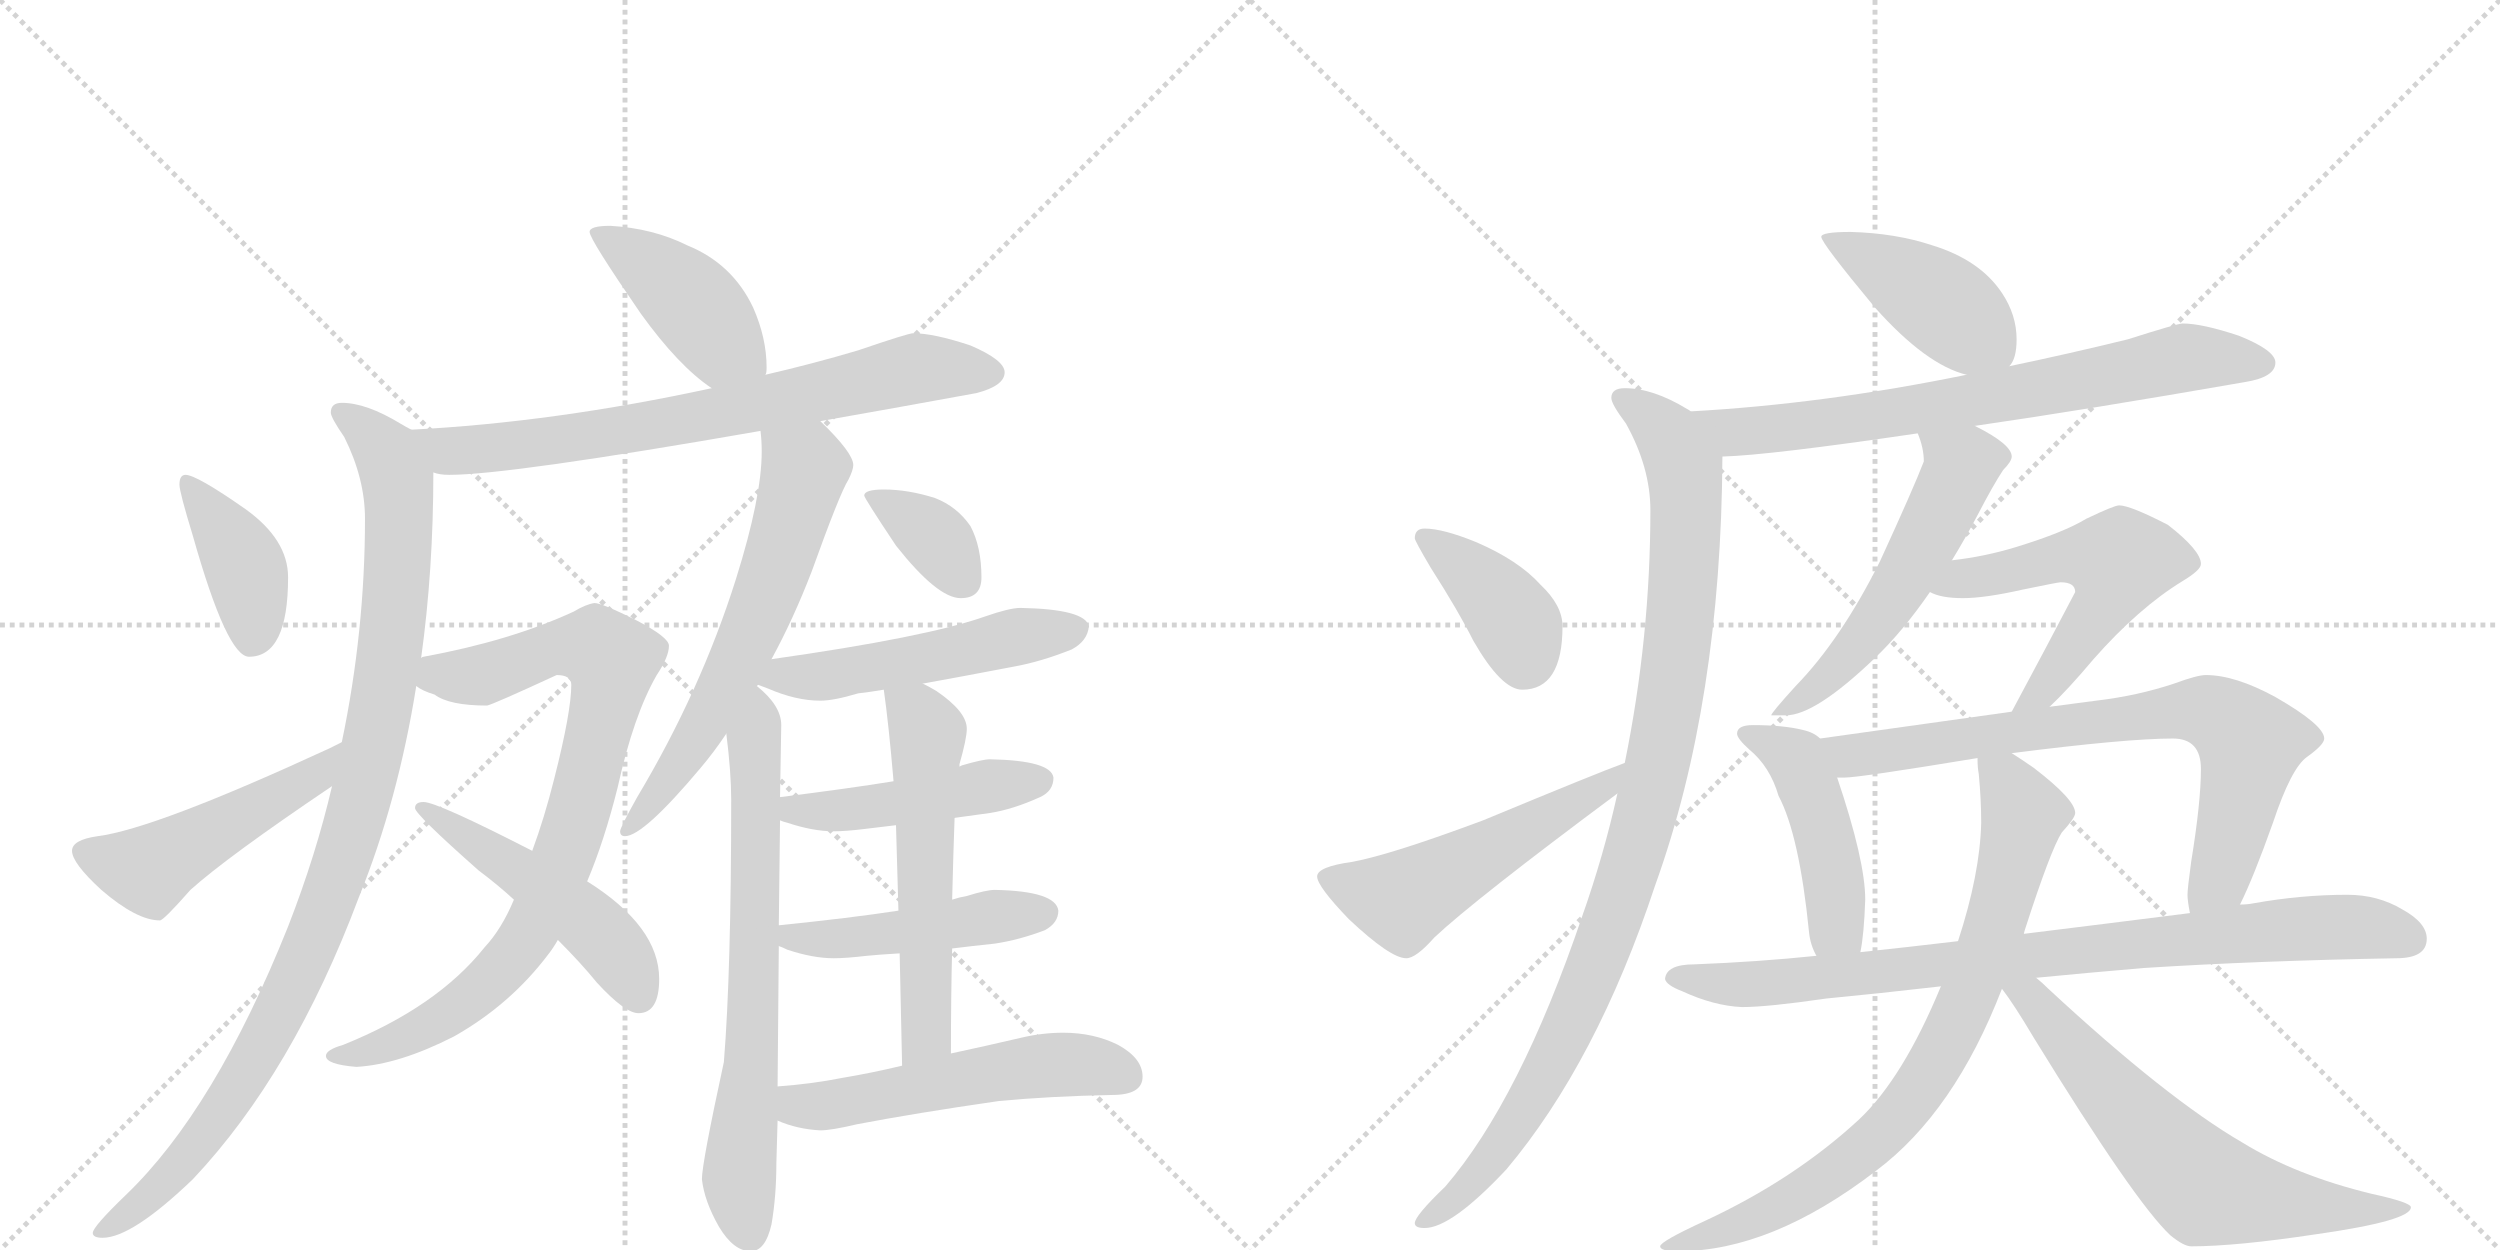 <svg version="1.1" viewBox="0 0 2048 1024" xmlns="http://www.w3.org/2000/svg">
  <g stroke="lightgray" stroke-dasharray="1,1" stroke-width="1" transform="scale(4, 4)">
    <line x1="0" y1="0" x2="256" y2="256"></line>
    <line x1="256" y1="0" x2="0" y2="256"></line>
    <line x1="128" y1="0" x2="128" y2="256"></line>
    <line x1="0" y1="128" x2="256" y2="128"></line>
    <line x1="256" y1="0" x2="512" y2="256"></line>
    <line x1="512" y1="0" x2="256" y2="256"></line>
    <line x1="384" y1="0" x2="384" y2="256"></line>
    <line x1="256" y1="128" x2="512" y2="128"></line>
  </g>
<g transform="scale(1, -1) translate(0, -850)">
   <style type="text/css">
    @keyframes keyframes0 {
      from {
       stroke: black;
       stroke-dashoffset: 428;
       stroke-width: 128;
       }
       58% {
       animation-timing-function: step-end;
       stroke: black;
       stroke-dashoffset: 0;
       stroke-width: 128;
       }
       to {
       stroke: black;
       stroke-width: 1024;
       }
       }
       #make-me-a-hanzi-animation-0 {
         animation: keyframes0 0.598s both;
         animation-delay: 0s;
         animation-timing-function: linear;
       }
    @keyframes keyframes1 {
      from {
       stroke: black;
       stroke-dashoffset: 735;
       stroke-width: 128;
       }
       71% {
       animation-timing-function: step-end;
       stroke: black;
       stroke-dashoffset: 0;
       stroke-width: 128;
       }
       to {
       stroke: black;
       stroke-width: 1024;
       }
       }
       #make-me-a-hanzi-animation-1 {
         animation: keyframes1 0.848s both;
         animation-delay: 0.598s;
         animation-timing-function: linear;
       }
    @keyframes keyframes2 {
      from {
       stroke: black;
       stroke-dashoffset: 1015;
       stroke-width: 128;
       }
       77% {
       animation-timing-function: step-end;
       stroke: black;
       stroke-dashoffset: 0;
       stroke-width: 128;
       }
       to {
       stroke: black;
       stroke-width: 1024;
       }
       }
       #make-me-a-hanzi-animation-2 {
         animation: keyframes2 1.076s both;
         animation-delay: 1.446s;
         animation-timing-function: linear;
       }
    @keyframes keyframes3 {
      from {
       stroke: black;
       stroke-dashoffset: 398;
       stroke-width: 128;
       }
       56% {
       animation-timing-function: step-end;
       stroke: black;
       stroke-dashoffset: 0;
       stroke-width: 128;
       }
       to {
       stroke: black;
       stroke-width: 1024;
       }
       }
       #make-me-a-hanzi-animation-3 {
         animation: keyframes3 0.574s both;
         animation-delay: 2.522s;
         animation-timing-function: linear;
       }
    @keyframes keyframes4 {
      from {
       stroke: black;
       stroke-dashoffset: 497;
       stroke-width: 128;
       }
       62% {
       animation-timing-function: step-end;
       stroke: black;
       stroke-dashoffset: 0;
       stroke-width: 128;
       }
       to {
       stroke: black;
       stroke-width: 1024;
       }
       }
       #make-me-a-hanzi-animation-4 {
         animation: keyframes4 0.654s both;
         animation-delay: 3.096s;
         animation-timing-function: linear;
       }
    @keyframes keyframes5 {
      from {
       stroke: black;
       stroke-dashoffset: 846;
       stroke-width: 128;
       }
       73% {
       animation-timing-function: step-end;
       stroke: black;
       stroke-dashoffset: 0;
       stroke-width: 128;
       }
       to {
       stroke: black;
       stroke-width: 1024;
       }
       }
       #make-me-a-hanzi-animation-5 {
         animation: keyframes5 0.938s both;
         animation-delay: 3.751s;
         animation-timing-function: linear;
       }
    @keyframes keyframes6 {
      from {
       stroke: black;
       stroke-dashoffset: 495;
       stroke-width: 128;
       }
       62% {
       animation-timing-function: step-end;
       stroke: black;
       stroke-dashoffset: 0;
       stroke-width: 128;
       }
       to {
       stroke: black;
       stroke-width: 1024;
       }
       }
       #make-me-a-hanzi-animation-6 {
         animation: keyframes6 0.653s both;
         animation-delay: 4.689s;
         animation-timing-function: linear;
       }
    @keyframes keyframes7 {
      from {
       stroke: black;
       stroke-dashoffset: 628;
       stroke-width: 128;
       }
       67% {
       animation-timing-function: step-end;
       stroke: black;
       stroke-dashoffset: 0;
       stroke-width: 128;
       }
       to {
       stroke: black;
       stroke-width: 1024;
       }
       }
       #make-me-a-hanzi-animation-7 {
         animation: keyframes7 0.761s both;
         animation-delay: 5.342s;
         animation-timing-function: linear;
       }
    @keyframes keyframes8 {
      from {
       stroke: black;
       stroke-dashoffset: 696;
       stroke-width: 128;
       }
       69% {
       animation-timing-function: step-end;
       stroke: black;
       stroke-dashoffset: 0;
       stroke-width: 128;
       }
       to {
       stroke: black;
       stroke-width: 1024;
       }
       }
       #make-me-a-hanzi-animation-8 {
         animation: keyframes8 0.816s both;
         animation-delay: 6.103s;
         animation-timing-function: linear;
       }
    @keyframes keyframes9 {
      from {
       stroke: black;
       stroke-dashoffset: 361;
       stroke-width: 128;
       }
       54% {
       animation-timing-function: step-end;
       stroke: black;
       stroke-dashoffset: 0;
       stroke-width: 128;
       }
       to {
       stroke: black;
       stroke-width: 1024;
       }
       }
       #make-me-a-hanzi-animation-9 {
         animation: keyframes9 0.544s both;
         animation-delay: 6.92s;
         animation-timing-function: linear;
       }
    @keyframes keyframes10 {
      from {
       stroke: black;
       stroke-dashoffset: 515;
       stroke-width: 128;
       }
       63% {
       animation-timing-function: step-end;
       stroke: black;
       stroke-dashoffset: 0;
       stroke-width: 128;
       }
       to {
       stroke: black;
       stroke-width: 1024;
       }
       }
       #make-me-a-hanzi-animation-10 {
         animation: keyframes10 0.669s both;
         animation-delay: 7.463s;
         animation-timing-function: linear;
       }
    @keyframes keyframes11 {
      from {
       stroke: black;
       stroke-dashoffset: 467;
       stroke-width: 128;
       }
       60% {
       animation-timing-function: step-end;
       stroke: black;
       stroke-dashoffset: 0;
       stroke-width: 128;
       }
       to {
       stroke: black;
       stroke-width: 1024;
       }
       }
       #make-me-a-hanzi-animation-11 {
         animation: keyframes11 0.63s both;
         animation-delay: 8.132s;
         animation-timing-function: linear;
       }
    @keyframes keyframes12 {
      from {
       stroke: black;
       stroke-dashoffset: 469;
       stroke-width: 128;
       }
       60% {
       animation-timing-function: step-end;
       stroke: black;
       stroke-dashoffset: 0;
       stroke-width: 128;
       }
       to {
       stroke: black;
       stroke-width: 1024;
       }
       }
       #make-me-a-hanzi-animation-12 {
         animation: keyframes12 0.632s both;
         animation-delay: 8.763s;
         animation-timing-function: linear;
       }
    @keyframes keyframes13 {
      from {
       stroke: black;
       stroke-dashoffset: 568;
       stroke-width: 128;
       }
       65% {
       animation-timing-function: step-end;
       stroke: black;
       stroke-dashoffset: 0;
       stroke-width: 128;
       }
       to {
       stroke: black;
       stroke-width: 1024;
       }
       }
       #make-me-a-hanzi-animation-13 {
         animation: keyframes13 0.712s both;
         animation-delay: 9.394s;
         animation-timing-function: linear;
       }
    @keyframes keyframes14 {
      from {
       stroke: black;
       stroke-dashoffset: 539;
       stroke-width: 128;
       }
       64% {
       animation-timing-function: step-end;
       stroke: black;
       stroke-dashoffset: 0;
       stroke-width: 128;
       }
       to {
       stroke: black;
       stroke-width: 1024;
       }
       }
       #make-me-a-hanzi-animation-14 {
         animation: keyframes14 0.689s both;
         animation-delay: 10.106s;
         animation-timing-function: linear;
       }
    @keyframes keyframes15 {
      from {
       stroke: black;
       stroke-dashoffset: 428;
       stroke-width: 128;
       }
       58% {
       animation-timing-function: step-end;
       stroke: black;
       stroke-dashoffset: 0;
       stroke-width: 128;
       }
       to {
       stroke: black;
       stroke-width: 1024;
       }
       }
       #make-me-a-hanzi-animation-15 {
         animation: keyframes15 0.598s both;
         animation-delay: 10.795s;
         animation-timing-function: linear;
       }
    @keyframes keyframes16 {
      from {
       stroke: black;
       stroke-dashoffset: 725;
       stroke-width: 128;
       }
       70% {
       animation-timing-function: step-end;
       stroke: black;
       stroke-dashoffset: 0;
       stroke-width: 128;
       }
       to {
       stroke: black;
       stroke-width: 1024;
       }
       }
       #make-me-a-hanzi-animation-16 {
         animation: keyframes16 0.84s both;
         animation-delay: 11.393s;
         animation-timing-function: linear;
       }
    @keyframes keyframes17 {
      from {
       stroke: black;
       stroke-dashoffset: 1008;
       stroke-width: 128;
       }
       77% {
       animation-timing-function: step-end;
       stroke: black;
       stroke-dashoffset: 0;
       stroke-width: 128;
       }
       to {
       stroke: black;
       stroke-width: 1024;
       }
       }
       #make-me-a-hanzi-animation-17 {
         animation: keyframes17 1.07s both;
         animation-delay: 12.233s;
         animation-timing-function: linear;
       }
    @keyframes keyframes18 {
      from {
       stroke: black;
       stroke-dashoffset: 390;
       stroke-width: 128;
       }
       56% {
       animation-timing-function: step-end;
       stroke: black;
       stroke-dashoffset: 0;
       stroke-width: 128;
       }
       to {
       stroke: black;
       stroke-width: 1024;
       }
       }
       #make-me-a-hanzi-animation-18 {
         animation: keyframes18 0.567s both;
         animation-delay: 13.304s;
         animation-timing-function: linear;
       }
    @keyframes keyframes19 {
      from {
       stroke: black;
       stroke-dashoffset: 524;
       stroke-width: 128;
       }
       63% {
       animation-timing-function: step-end;
       stroke: black;
       stroke-dashoffset: 0;
       stroke-width: 128;
       }
       to {
       stroke: black;
       stroke-width: 1024;
       }
       }
       #make-me-a-hanzi-animation-19 {
         animation: keyframes19 0.676s both;
         animation-delay: 13.871s;
         animation-timing-function: linear;
       }
    @keyframes keyframes20 {
      from {
       stroke: black;
       stroke-dashoffset: 549;
       stroke-width: 128;
       }
       64% {
       animation-timing-function: step-end;
       stroke: black;
       stroke-dashoffset: 0;
       stroke-width: 128;
       }
       to {
       stroke: black;
       stroke-width: 1024;
       }
       }
       #make-me-a-hanzi-animation-20 {
         animation: keyframes20 0.697s both;
         animation-delay: 14.548s;
         animation-timing-function: linear;
       }
    @keyframes keyframes21 {
      from {
       stroke: black;
       stroke-dashoffset: 551;
       stroke-width: 128;
       }
       64% {
       animation-timing-function: step-end;
       stroke: black;
       stroke-dashoffset: 0;
       stroke-width: 128;
       }
       to {
       stroke: black;
       stroke-width: 1024;
       }
       }
       #make-me-a-hanzi-animation-21 {
         animation: keyframes21 0.698s both;
         animation-delay: 15.244s;
         animation-timing-function: linear;
       }
    @keyframes keyframes22 {
      from {
       stroke: black;
       stroke-dashoffset: 464;
       stroke-width: 128;
       }
       60% {
       animation-timing-function: step-end;
       stroke: black;
       stroke-dashoffset: 0;
       stroke-width: 128;
       }
       to {
       stroke: black;
       stroke-width: 1024;
       }
       }
       #make-me-a-hanzi-animation-22 {
         animation: keyframes22 0.628s both;
         animation-delay: 15.943s;
         animation-timing-function: linear;
       }
    @keyframes keyframes23 {
      from {
       stroke: black;
       stroke-dashoffset: 754;
       stroke-width: 128;
       }
       71% {
       animation-timing-function: step-end;
       stroke: black;
       stroke-dashoffset: 0;
       stroke-width: 128;
       }
       to {
       stroke: black;
       stroke-width: 1024;
       }
       }
       #make-me-a-hanzi-animation-23 {
         animation: keyframes23 0.864s both;
         animation-delay: 16.57s;
         animation-timing-function: linear;
       }
    @keyframes keyframes24 {
      from {
       stroke: black;
       stroke-dashoffset: 860;
       stroke-width: 128;
       }
       74% {
       animation-timing-function: step-end;
       stroke: black;
       stroke-dashoffset: 0;
       stroke-width: 128;
       }
       to {
       stroke: black;
       stroke-width: 1024;
       }
       }
       #make-me-a-hanzi-animation-24 {
         animation: keyframes24 0.95s both;
         animation-delay: 17.434s;
         animation-timing-function: linear;
       }
    @keyframes keyframes25 {
      from {
       stroke: black;
       stroke-dashoffset: 794;
       stroke-width: 128;
       }
       72% {
       animation-timing-function: step-end;
       stroke: black;
       stroke-dashoffset: 0;
       stroke-width: 128;
       }
       to {
       stroke: black;
       stroke-width: 1024;
       }
       }
       #make-me-a-hanzi-animation-25 {
         animation: keyframes25 0.896s both;
         animation-delay: 18.384s;
         animation-timing-function: linear;
       }
    @keyframes keyframes26 {
      from {
       stroke: black;
       stroke-dashoffset: 650;
       stroke-width: 128;
       }
       68% {
       animation-timing-function: step-end;
       stroke: black;
       stroke-dashoffset: 0;
       stroke-width: 128;
       }
       to {
       stroke: black;
       stroke-width: 1024;
       }
       }
       #make-me-a-hanzi-animation-26 {
         animation: keyframes26 0.779s both;
         animation-delay: 19.28s;
         animation-timing-function: linear;
       }
</style>
<path d="M 500 665 Q 483 665 483 660 Q 483 654 525 593 Q 556 550 583 532 C 608 515 622 513 627 543 Q 628 544 628 549 Q 628 573 617 598 Q 600 634 563 649 Q 535 663 500 665 Z" fill="lightgray"></path> 
<path d="M 583 532 Q 454 504 337 498 C 307 496 325 467 355 463 Q 360 461 368 461 Q 417 461 623 497 L 672 505 Q 729 515 800 528 Q 823 534 823 545 Q 823 555 795 567 Q 765 577 748 577 Q 744 577 703 563 Q 666 552 627 543 L 583 532 Z" fill="lightgray"></path> 
<path d="M 337 498 Q 333 500 328 503 Q 300 520 280 520 Q 271 520 271 512 Q 271 508 282 492 Q 299 458 299 425 Q 299 333 280 242 L 272 206 Q 259 150 236 91 Q 176 -59 103 -129 Q 76 -155 76 -160 Q 76 -164 84 -164 Q 108 -164 158 -116 Q 240 -29 294 115 Q 326 194 341 288 L 345 311 Q 355 383 355 463 C 355 488 355 488 337 498 Z" fill="lightgray"></path> 
<path d="M 152 461 Q 147 461 147 453 Q 147 447 158 411 Q 186 312 204 312 Q 236 312 236 377 Q 236 408 201 433 Q 161 461 152 461 Z" fill="lightgray"></path> 
<path d="M 280 242 Q 276 240 270 237 Q 127 171 80 165 Q 59 162 59 153 Q 59 143 83 121 Q 112 96 131 96 Q 134 96 156 121 Q 186 148 272 206 C 297 223 307 255 280 242 Z" fill="lightgray"></path> 
<path d="M 341 288 Q 346 284 356 281 Q 368 272 399 272 Q 404 273 456 297 Q 468 297 468 289 Q 468 267 454 212 Q 446 180 436 153 L 421 113 Q 411 89 397 74 Q 358 25 281 -6 Q 267 -10 267 -15 Q 267 -22 292 -24 Q 327 -22 372 1 Q 418 27 449 68 Q 453 73 457 80 L 481 128 Q 495 161 506 205 Q 519 264 538 297 Q 548 312 548 321 Q 548 328 521 342 Q 493 356 487 356 Q 480 355 470 349 Q 418 325 347 312 Q 346 312 345 311 C 316 304 314 301 341 288 Z" fill="lightgray"></path> 
<path d="M 436 153 Q 358 193 347 193 Q 340 193 340 188 Q 340 183 392 137 Q 408 125 421 113 L 457 80 Q 476 61 489 45 Q 512 20 523 20 Q 540 20 540 48 Q 540 91 481 128 L 436 153 Z" fill="lightgray"></path> 
<path d="M 623 497 Q 624 489 624 480 Q 624 443 603 376 Q 574 284 522 197 Q 508 172 508 169 Q 508 165 512 165 Q 527 165 574 221 Q 585 234 595 249 L 620 288 L 621 289 L 632 310 Q 650 343 665 382 Q 688 446 695 457 Q 699 465 699 469 Q 699 479 672 505 C 651 526 621 527 623 497 Z" fill="lightgray"></path> 
<path d="M 595 249 Q 599 217 599 195 Q 599 54 593 -20 Q 575 -103 575 -116 Q 577 -134 589 -155 Q 601 -175 615 -175 Q 627 -175 632 -153 Q 636 -130 636 -103 L 637 -68 L 637 -40 L 638 75 L 638 92 L 639 178 L 639 197 L 640 256 Q 640 272 620 288 C 598 309 592 279 595 249 Z" fill="lightgray"></path> 
<path d="M 724 449 Q 708 449 708 444 Q 708 442 734 403 Q 768 360 787 360 Q 804 360 804 377 Q 804 402 795 419 Q 784 435 766 442 Q 744 449 724 449 Z" fill="lightgray"></path> 
<path d="M 756 290 Q 784 295 831 304 Q 853 308 878 318 Q 891 325 892 337 Q 889 351 836 352 Q 827 352 807 345 Q 759 328 632 310 C 602 306 593 300 621 289 Q 624 288 629 286 Q 652 276 672 276 Q 683 276 703 282 Q 712 283 724 285 L 756 290 Z" fill="lightgray"></path> 
<path d="M 782 180 Q 796 182 811 184 Q 830 187 852 197 Q 863 202 863 213 Q 861 227 811 228 Q 805 228 788 223 L 786 222 L 732 210 Q 695 204 639 197 C 609 193 611 187 639 178 Q 641 177 645 176 Q 666 169 683 169 Q 693 169 709 171 Q 718 172 734 174 L 782 180 Z" fill="lightgray"></path> 
<path d="M 780 73 Q 796 75 815 77 Q 835 80 856 88 Q 867 94 867 104 Q 865 120 815 121 Q 808 121 792 116 Q 786 115 780 113 L 736 104 Q 697 98 638 92 C 608 89 610 87 638 75 Q 641 74 645 72 Q 666 65 683 65 Q 693 65 710 67 Q 720 68 737 69 L 780 73 Z" fill="lightgray"></path> 
<path d="M 779 -13 Q 779 34 780 73 L 780 113 Q 781 153 782 180 L 786 222 L 786 224 Q 792 245 792 253 Q 792 267 767 284 Q 762 287 756 290 C 730 304 721 309 724 285 Q 728 257 732 210 L 734 174 Q 735 143 736 104 L 737 69 Q 738 27 739 -23 C 740 -53 779 -43 779 -13 Z" fill="lightgray"></path> 
<path d="M 637 -68 Q 653 -75 672 -76 Q 681 -76 702 -71 Q 749 -62 818 -52 Q 860 -48 911 -47 Q 936 -47 936 -32 Q 936 -17 916 -6 Q 896 4 871 4 Q 854 4 837 0 Q 807 -7 779 -13 L 739 -23 Q 714 -29 690 -33 Q 665 -38 637 -40 C 607 -42 609 -57 637 -68 Z" fill="lightgray"></path> 
<path d="M 1516 660 Q 1492 660 1492 656 Q 1492 651 1536 598 Q 1578 551 1611 543 C 1637 535 1637 535 1646 550 Q 1652 556 1652 572 Q 1652 592 1640 610 Q 1622 637 1583 649 Q 1553 659 1516 660 Z" fill="lightgray"></path> 
<path d="M 1611 543 Q 1494 519 1385 513 C 1355 511 1381 474 1411 476 Q 1449 477 1571 495 L 1617 501 Q 1707 514 1839 537 Q 1864 541 1864 553 Q 1864 563 1834 575 Q 1804 585 1788 585 Q 1784 585 1743 572 Q 1694 560 1646 550 L 1611 543 Z" fill="lightgray"></path> 
<path d="M 1385 513 Q 1384 514 1382 515 Q 1354 532 1331 532 Q 1320 532 1320 524 Q 1320 519 1332 503 Q 1352 467 1352 432 Q 1352 328 1331 225 L 1325 200 Q 1314 150 1296 99 Q 1245 -51 1184 -122 Q 1159 -146 1159 -152 Q 1159 -156 1167 -156 Q 1189 -156 1234 -108 Q 1308 -20 1356 125 Q 1410 275 1411 476 C 1411 499 1411 499 1385 513 Z" fill="lightgray"></path> 
<path d="M 1167 417 Q 1159 417 1159 409 Q 1159 407 1172 385 Q 1195 349 1207 325 Q 1230 285 1247 285 Q 1280 285 1280 337 Q 1280 354 1262 371 Q 1244 391 1209 406 Q 1182 417 1167 417 Z" fill="lightgray"></path> 
<path d="M 1331 225 Q 1309 217 1215 178 Q 1140 150 1108 144 Q 1079 140 1079 132 Q 1079 124 1105 97 Q 1139 65 1152 65 Q 1160 65 1175 82 Q 1208 113 1325 200 C 1349 218 1359 236 1331 225 Z" fill="lightgray"></path> 
<path d="M 1571 495 Q 1576 483 1576 472 Q 1568 451 1540 390 Q 1508 326 1471 288 Q 1451 266 1451 264 L 1463 264 Q 1487 264 1536 311 Q 1559 333 1581 365 L 1599 391 Q 1610 409 1620 428 Q 1633 453 1641 465 Q 1648 472 1648 476 Q 1648 486 1618 501 L 1617 501 C 1590 514 1561 523 1571 495 Z" fill="lightgray"></path> 
<path d="M 1581 365 Q 1590 360 1608 360 Q 1626 360 1657 367 Q 1686 373 1688 373 Q 1700 373 1700 365 Q 1677 321 1648 267 C 1634 241 1658 250 1679 271 Q 1694 285 1715 310 Q 1752 352 1788 374 Q 1803 383 1803 388 Q 1803 399 1776 420 Q 1745 436 1736 436 Q 1732 436 1709 425 Q 1691 414 1652 402 Q 1626 394 1599 391 C 1569 387 1553 375 1581 365 Z" fill="lightgray"></path> 
<path d="M 1491 245 Q 1486 250 1477 252 Q 1461 256 1436 256 Q 1423 256 1423 249 Q 1423 245 1433 236 Q 1450 222 1457 198 Q 1474 166 1482 86 Q 1483 76 1488 67 C 1501 40 1519 40 1524 70 Q 1527 84 1528 113 Q 1528 145 1505 213 L 1491 245 Z" fill="lightgray"></path> 
<path d="M 1648 267 L 1491 245 C 1461 241 1475 211 1505 213 L 1511 213 Q 1523 213 1620 229 L 1648 233 Q 1742 245 1780 245 Q 1803 245 1803 220 Q 1803 193 1795 144 Q 1792 122 1792 117 Q 1792 112 1794 102 C 1798 72 1822 82 1835 109 Q 1846 131 1862 176 Q 1877 221 1890 230 Q 1904 240 1904 245 Q 1904 256 1864 279 Q 1831 297 1807 297 Q 1800 297 1781 290 Q 1751 280 1717 276 L 1679 271 L 1648 267 Z" fill="lightgray"></path> 
<path d="M 1488 67 Q 1440 62 1388 60 Q 1365 60 1364 48 Q 1365 43 1378 38 Q 1404 26 1427 25 Q 1448 25 1496 32 Q 1538 36 1590 42 L 1668 49 Q 1709 53 1756 57 Q 1850 63 1963 65 Q 1988 65 1988 81 Q 1988 94 1968 105 Q 1948 117 1923 117 Q 1885 117 1846 110 Q 1841 109 1835 109 L 1794 102 Q 1723 93 1658 85 L 1604 79 Q 1562 74 1524 70 L 1488 67 Z" fill="lightgray"></path> 
<path d="M 1590 42 Q 1559 -33 1523 -67 Q 1470 -116 1397 -150 Q 1360 -167 1360 -171 Q 1360 -175 1375 -175 Q 1451 -175 1537 -109 Q 1601 -61 1640 40 L 1658 85 Q 1658 86 1659 89 Q 1680 154 1689 168 Q 1700 180 1700 184 Q 1700 195 1666 221 Q 1656 228 1648 233 C 1623 250 1618 253 1620 229 L 1620 228 Q 1620 221 1621 216 Q 1623 195 1623 176 Q 1622 134 1604 79 L 1590 42 Z" fill="lightgray"></path> 
<path d="M 1640 40 Q 1650 27 1666 0 Q 1749 -135 1778 -162 Q 1789 -171 1795 -171 Q 1832 -171 1898 -161 Q 1975 -150 1975 -139 Q 1975 -135 1943 -128 Q 1881 -113 1837 -86 Q 1775 -50 1678 40 Q 1673 45 1668 49 C 1641 73 1623 64 1640 40 Z" fill="lightgray"></path> 
      <clipPath id="make-me-a-hanzi-clip-0">
      <path d="M 500 665 Q 483 665 483 660 Q 483 654 525 593 Q 556 550 583 532 C 608 515 622 513 627 543 Q 628 544 628 549 Q 628 573 617 598 Q 600 634 563 649 Q 535 663 500 665 Z" fill="lightgray"></path>
      </clipPath>
      <path clip-path="url(#make-me-a-hanzi-clip-0)" d="M 488 659 L 555 614 L 591 570 L 618 548 " fill="none" id="make-me-a-hanzi-animation-0" stroke-dasharray="300 600" stroke-linecap="round"></path>

      <clipPath id="make-me-a-hanzi-clip-1">
      <path d="M 583 532 Q 454 504 337 498 C 307 496 325 467 355 463 Q 360 461 368 461 Q 417 461 623 497 L 672 505 Q 729 515 800 528 Q 823 534 823 545 Q 823 555 795 567 Q 765 577 748 577 Q 744 577 703 563 Q 666 552 627 543 L 583 532 Z" fill="lightgray"></path>
      </clipPath>
      <path clip-path="url(#make-me-a-hanzi-clip-1)" d="M 345 495 L 368 480 L 426 485 L 585 510 L 751 548 L 813 544 " fill="none" id="make-me-a-hanzi-animation-1" stroke-dasharray="607 1214" stroke-linecap="round"></path>

      <clipPath id="make-me-a-hanzi-clip-2">
      <path d="M 337 498 Q 333 500 328 503 Q 300 520 280 520 Q 271 520 271 512 Q 271 508 282 492 Q 299 458 299 425 Q 299 333 280 242 L 272 206 Q 259 150 236 91 Q 176 -59 103 -129 Q 76 -155 76 -160 Q 76 -164 84 -164 Q 108 -164 158 -116 Q 240 -29 294 115 Q 326 194 341 288 L 345 311 Q 355 383 355 463 C 355 488 355 488 337 498 Z" fill="lightgray"></path>
      </clipPath>
      <path clip-path="url(#make-me-a-hanzi-clip-2)" d="M 280 511 L 317 478 L 327 440 L 315 284 L 284 156 L 258 82 L 201 -31 L 141 -113 L 81 -159 " fill="none" id="make-me-a-hanzi-animation-2" stroke-dasharray="887 1774" stroke-linecap="round"></path>

      <clipPath id="make-me-a-hanzi-clip-3">
      <path d="M 152 461 Q 147 461 147 453 Q 147 447 158 411 Q 186 312 204 312 Q 236 312 236 377 Q 236 408 201 433 Q 161 461 152 461 Z" fill="lightgray"></path>
      </clipPath>
      <path clip-path="url(#make-me-a-hanzi-clip-3)" d="M 154 454 L 199 389 L 207 327 " fill="none" id="make-me-a-hanzi-animation-3" stroke-dasharray="270 540" stroke-linecap="round"></path>

      <clipPath id="make-me-a-hanzi-clip-4">
      <path d="M 280 242 Q 276 240 270 237 Q 127 171 80 165 Q 59 162 59 153 Q 59 143 83 121 Q 112 96 131 96 Q 134 96 156 121 Q 186 148 272 206 C 297 223 307 255 280 242 Z" fill="lightgray"></path>
      </clipPath>
      <path clip-path="url(#make-me-a-hanzi-clip-4)" d="M 69 152 L 122 137 L 255 211 L 277 236 " fill="none" id="make-me-a-hanzi-animation-4" stroke-dasharray="369 738" stroke-linecap="round"></path>

      <clipPath id="make-me-a-hanzi-clip-5">
      <path d="M 341 288 Q 346 284 356 281 Q 368 272 399 272 Q 404 273 456 297 Q 468 297 468 289 Q 468 267 454 212 Q 446 180 436 153 L 421 113 Q 411 89 397 74 Q 358 25 281 -6 Q 267 -10 267 -15 Q 267 -22 292 -24 Q 327 -22 372 1 Q 418 27 449 68 Q 453 73 457 80 L 481 128 Q 495 161 506 205 Q 519 264 538 297 Q 548 312 548 321 Q 548 328 521 342 Q 493 356 487 356 Q 480 355 470 349 Q 418 325 347 312 Q 346 312 345 311 C 316 304 314 301 341 288 Z" fill="lightgray"></path>
      </clipPath>
      <path clip-path="url(#make-me-a-hanzi-clip-5)" d="M 348 293 L 393 297 L 461 320 L 488 318 L 501 309 L 472 178 L 427 76 L 369 20 L 308 -9 L 272 -15 " fill="none" id="make-me-a-hanzi-animation-5" stroke-dasharray="718 1436" stroke-linecap="round"></path>

      <clipPath id="make-me-a-hanzi-clip-6">
      <path d="M 436 153 Q 358 193 347 193 Q 340 193 340 188 Q 340 183 392 137 Q 408 125 421 113 L 457 80 Q 476 61 489 45 Q 512 20 523 20 Q 540 20 540 48 Q 540 91 481 128 L 436 153 Z" fill="lightgray"></path>
      </clipPath>
      <path clip-path="url(#make-me-a-hanzi-clip-6)" d="M 345 188 L 486 91 L 503 73 L 523 35 " fill="none" id="make-me-a-hanzi-animation-6" stroke-dasharray="367 734" stroke-linecap="round"></path>

      <clipPath id="make-me-a-hanzi-clip-7">
      <path d="M 623 497 Q 624 489 624 480 Q 624 443 603 376 Q 574 284 522 197 Q 508 172 508 169 Q 508 165 512 165 Q 527 165 574 221 Q 585 234 595 249 L 620 288 L 621 289 L 632 310 Q 650 343 665 382 Q 688 446 695 457 Q 699 465 699 469 Q 699 479 672 505 C 651 526 621 527 623 497 Z" fill="lightgray"></path>
      </clipPath>
      <path clip-path="url(#make-me-a-hanzi-clip-7)" d="M 630 493 L 659 466 L 631 370 L 583 266 L 544 205 L 514 171 " fill="none" id="make-me-a-hanzi-animation-7" stroke-dasharray="500 1000" stroke-linecap="round"></path>

      <clipPath id="make-me-a-hanzi-clip-8">
      <path d="M 595 249 Q 599 217 599 195 Q 599 54 593 -20 Q 575 -103 575 -116 Q 577 -134 589 -155 Q 601 -175 615 -175 Q 627 -175 632 -153 Q 636 -130 636 -103 L 637 -68 L 637 -40 L 638 75 L 638 92 L 639 178 L 639 197 L 640 256 Q 640 272 620 288 C 598 309 592 279 595 249 Z" fill="lightgray"></path>
      </clipPath>
      <path clip-path="url(#make-me-a-hanzi-clip-8)" d="M 621 278 L 616 -18 L 605 -116 L 614 -160 " fill="none" id="make-me-a-hanzi-animation-8" stroke-dasharray="568 1136" stroke-linecap="round"></path>

      <clipPath id="make-me-a-hanzi-clip-9">
      <path d="M 724 449 Q 708 449 708 444 Q 708 442 734 403 Q 768 360 787 360 Q 804 360 804 377 Q 804 402 795 419 Q 784 435 766 442 Q 744 449 724 449 Z" fill="lightgray"></path>
      </clipPath>
      <path clip-path="url(#make-me-a-hanzi-clip-9)" d="M 712 444 L 765 410 L 789 375 " fill="none" id="make-me-a-hanzi-animation-9" stroke-dasharray="233 466" stroke-linecap="round"></path>

      <clipPath id="make-me-a-hanzi-clip-10">
      <path d="M 756 290 Q 784 295 831 304 Q 853 308 878 318 Q 891 325 892 337 Q 889 351 836 352 Q 827 352 807 345 Q 759 328 632 310 C 602 306 593 300 621 289 Q 624 288 629 286 Q 652 276 672 276 Q 683 276 703 282 Q 712 283 724 285 L 756 290 Z" fill="lightgray"></path>
      </clipPath>
      <path clip-path="url(#make-me-a-hanzi-clip-10)" d="M 627 293 L 689 298 L 882 335 " fill="none" id="make-me-a-hanzi-animation-10" stroke-dasharray="387 774" stroke-linecap="round"></path>

      <clipPath id="make-me-a-hanzi-clip-11">
      <path d="M 782 180 Q 796 182 811 184 Q 830 187 852 197 Q 863 202 863 213 Q 861 227 811 228 Q 805 228 788 223 L 786 222 L 732 210 Q 695 204 639 197 C 609 193 611 187 639 178 Q 641 177 645 176 Q 666 169 683 169 Q 693 169 709 171 Q 718 172 734 174 L 782 180 Z" fill="lightgray"></path>
      </clipPath>
      <path clip-path="url(#make-me-a-hanzi-clip-11)" d="M 644 183 L 853 211 " fill="none" id="make-me-a-hanzi-animation-11" stroke-dasharray="339 678" stroke-linecap="round"></path>

      <clipPath id="make-me-a-hanzi-clip-12">
      <path d="M 780 73 Q 796 75 815 77 Q 835 80 856 88 Q 867 94 867 104 Q 865 120 815 121 Q 808 121 792 116 Q 786 115 780 113 L 736 104 Q 697 98 638 92 C 608 89 610 87 638 75 Q 641 74 645 72 Q 666 65 683 65 Q 693 65 710 67 Q 720 68 737 69 L 780 73 Z" fill="lightgray"></path>
      </clipPath>
      <path clip-path="url(#make-me-a-hanzi-clip-12)" d="M 644 79 L 856 102 " fill="none" id="make-me-a-hanzi-animation-12" stroke-dasharray="341 682" stroke-linecap="round"></path>

      <clipPath id="make-me-a-hanzi-clip-13">
      <path d="M 779 -13 Q 779 34 780 73 L 780 113 Q 781 153 782 180 L 786 222 L 786 224 Q 792 245 792 253 Q 792 267 767 284 Q 762 287 756 290 C 730 304 721 309 724 285 Q 728 257 732 210 L 734 174 Q 735 143 736 104 L 737 69 Q 738 27 739 -23 C 740 -53 779 -43 779 -13 Z" fill="lightgray"></path>
      </clipPath>
      <path clip-path="url(#make-me-a-hanzi-clip-13)" d="M 730 280 L 752 264 L 760 249 L 759 10 L 744 -15 " fill="none" id="make-me-a-hanzi-animation-13" stroke-dasharray="440 880" stroke-linecap="round"></path>

      <clipPath id="make-me-a-hanzi-clip-14">
      <path d="M 637 -68 Q 653 -75 672 -76 Q 681 -76 702 -71 Q 749 -62 818 -52 Q 860 -48 911 -47 Q 936 -47 936 -32 Q 936 -17 916 -6 Q 896 4 871 4 Q 854 4 837 0 Q 807 -7 779 -13 L 739 -23 Q 714 -29 690 -33 Q 665 -38 637 -40 C 607 -42 609 -57 637 -68 Z" fill="lightgray"></path>
      </clipPath>
      <path clip-path="url(#make-me-a-hanzi-clip-14)" d="M 645 -47 L 654 -56 L 668 -57 L 866 -22 L 920 -31 " fill="none" id="make-me-a-hanzi-animation-14" stroke-dasharray="411 822" stroke-linecap="round"></path>

      <clipPath id="make-me-a-hanzi-clip-15">
      <path d="M 1516 660 Q 1492 660 1492 656 Q 1492 651 1536 598 Q 1578 551 1611 543 C 1637 535 1637 535 1646 550 Q 1652 556 1652 572 Q 1652 592 1640 610 Q 1622 637 1583 649 Q 1553 659 1516 660 Z" fill="lightgray"></path>
      </clipPath>
      <path clip-path="url(#make-me-a-hanzi-clip-15)" d="M 1496 655 L 1577 611 L 1638 560 " fill="none" id="make-me-a-hanzi-animation-15" stroke-dasharray="300 600" stroke-linecap="round"></path>

      <clipPath id="make-me-a-hanzi-clip-16">
      <path d="M 1611 543 Q 1494 519 1385 513 C 1355 511 1381 474 1411 476 Q 1449 477 1571 495 L 1617 501 Q 1707 514 1839 537 Q 1864 541 1864 553 Q 1864 563 1834 575 Q 1804 585 1788 585 Q 1784 585 1743 572 Q 1694 560 1646 550 L 1611 543 Z" fill="lightgray"></path>
      </clipPath>
      <path clip-path="url(#make-me-a-hanzi-clip-16)" d="M 1393 509 L 1421 496 L 1442 497 L 1537 508 L 1791 557 L 1854 552 " fill="none" id="make-me-a-hanzi-animation-16" stroke-dasharray="597 1194" stroke-linecap="round"></path>

      <clipPath id="make-me-a-hanzi-clip-17">
      <path d="M 1385 513 Q 1384 514 1382 515 Q 1354 532 1331 532 Q 1320 532 1320 524 Q 1320 519 1332 503 Q 1352 467 1352 432 Q 1352 328 1331 225 L 1325 200 Q 1314 150 1296 99 Q 1245 -51 1184 -122 Q 1159 -146 1159 -152 Q 1159 -156 1167 -156 Q 1189 -156 1234 -108 Q 1308 -20 1356 125 Q 1410 275 1411 476 C 1411 499 1411 499 1385 513 Z" fill="lightgray"></path>
      </clipPath>
      <path clip-path="url(#make-me-a-hanzi-clip-17)" d="M 1329 523 L 1363 497 L 1380 466 L 1376 337 L 1354 206 L 1320 92 L 1277 -9 L 1205 -120 L 1165 -151 " fill="none" id="make-me-a-hanzi-animation-17" stroke-dasharray="880 1760" stroke-linecap="round"></path>

      <clipPath id="make-me-a-hanzi-clip-18">
      <path d="M 1167 417 Q 1159 417 1159 409 Q 1159 407 1172 385 Q 1195 349 1207 325 Q 1230 285 1247 285 Q 1280 285 1280 337 Q 1280 354 1262 371 Q 1244 391 1209 406 Q 1182 417 1167 417 Z" fill="lightgray"></path>
      </clipPath>
      <path clip-path="url(#make-me-a-hanzi-clip-18)" d="M 1167 409 L 1233 351 L 1246 329 L 1249 309 " fill="none" id="make-me-a-hanzi-animation-18" stroke-dasharray="262 524" stroke-linecap="round"></path>

      <clipPath id="make-me-a-hanzi-clip-19">
      <path d="M 1331 225 Q 1309 217 1215 178 Q 1140 150 1108 144 Q 1079 140 1079 132 Q 1079 124 1105 97 Q 1139 65 1152 65 Q 1160 65 1175 82 Q 1208 113 1325 200 C 1349 218 1359 236 1331 225 Z" fill="lightgray"></path>
      </clipPath>
      <path clip-path="url(#make-me-a-hanzi-clip-19)" d="M 1087 131 L 1148 112 L 1310 201 L 1322 216 " fill="none" id="make-me-a-hanzi-animation-19" stroke-dasharray="396 792" stroke-linecap="round"></path>

      <clipPath id="make-me-a-hanzi-clip-20">
      <path d="M 1571 495 Q 1576 483 1576 472 Q 1568 451 1540 390 Q 1508 326 1471 288 Q 1451 266 1451 264 L 1463 264 Q 1487 264 1536 311 Q 1559 333 1581 365 L 1599 391 Q 1610 409 1620 428 Q 1633 453 1641 465 Q 1648 472 1648 476 Q 1648 486 1618 501 L 1617 501 C 1590 514 1561 523 1571 495 Z" fill="lightgray"></path>
      </clipPath>
      <path clip-path="url(#make-me-a-hanzi-clip-20)" d="M 1579 491 L 1607 468 L 1580 411 L 1517 316 L 1493 290 L 1457 265 " fill="none" id="make-me-a-hanzi-animation-20" stroke-dasharray="421 842" stroke-linecap="round"></path>

      <clipPath id="make-me-a-hanzi-clip-21">
      <path d="M 1581 365 Q 1590 360 1608 360 Q 1626 360 1657 367 Q 1686 373 1688 373 Q 1700 373 1700 365 Q 1677 321 1648 267 C 1634 241 1658 250 1679 271 Q 1694 285 1715 310 Q 1752 352 1788 374 Q 1803 383 1803 388 Q 1803 399 1776 420 Q 1745 436 1736 436 Q 1732 436 1709 425 Q 1691 414 1652 402 Q 1626 394 1599 391 C 1569 387 1553 375 1581 365 Z" fill="lightgray"></path>
      </clipPath>
      <path clip-path="url(#make-me-a-hanzi-clip-21)" d="M 1589 369 L 1685 393 L 1736 389 L 1724 355 L 1670 281 L 1655 273 " fill="none" id="make-me-a-hanzi-animation-21" stroke-dasharray="423 846" stroke-linecap="round"></path>

      <clipPath id="make-me-a-hanzi-clip-22">
      <path d="M 1491 245 Q 1486 250 1477 252 Q 1461 256 1436 256 Q 1423 256 1423 249 Q 1423 245 1433 236 Q 1450 222 1457 198 Q 1474 166 1482 86 Q 1483 76 1488 67 C 1501 40 1519 40 1524 70 Q 1527 84 1528 113 Q 1528 145 1505 213 L 1491 245 Z" fill="lightgray"></path>
      </clipPath>
      <path clip-path="url(#make-me-a-hanzi-clip-22)" d="M 1431 250 L 1472 228 L 1491 179 L 1505 105 L 1504 90 L 1493 75 " fill="none" id="make-me-a-hanzi-animation-22" stroke-dasharray="336 672" stroke-linecap="round"></path>

      <clipPath id="make-me-a-hanzi-clip-23">
      <path d="M 1648 267 L 1491 245 C 1461 241 1475 211 1505 213 L 1511 213 Q 1523 213 1620 229 L 1648 233 Q 1742 245 1780 245 Q 1803 245 1803 220 Q 1803 193 1795 144 Q 1792 122 1792 117 Q 1792 112 1794 102 C 1798 72 1822 82 1835 109 Q 1846 131 1862 176 Q 1877 221 1890 230 Q 1904 240 1904 245 Q 1904 256 1864 279 Q 1831 297 1807 297 Q 1800 297 1781 290 Q 1751 280 1717 276 L 1679 271 L 1648 267 Z" fill="lightgray"></path>
      </clipPath>
      <path clip-path="url(#make-me-a-hanzi-clip-23)" d="M 1499 242 L 1509 234 L 1529 232 L 1811 267 L 1843 240 L 1823 147 L 1800 110 " fill="none" id="make-me-a-hanzi-animation-23" stroke-dasharray="626 1252" stroke-linecap="round"></path>

      <clipPath id="make-me-a-hanzi-clip-24">
      <path d="M 1488 67 Q 1440 62 1388 60 Q 1365 60 1364 48 Q 1365 43 1378 38 Q 1404 26 1427 25 Q 1448 25 1496 32 Q 1538 36 1590 42 L 1668 49 Q 1709 53 1756 57 Q 1850 63 1963 65 Q 1988 65 1988 81 Q 1988 94 1968 105 Q 1948 117 1923 117 Q 1885 117 1846 110 Q 1841 109 1835 109 L 1794 102 Q 1723 93 1658 85 L 1604 79 Q 1562 74 1524 70 L 1488 67 Z" fill="lightgray"></path>
      </clipPath>
      <path clip-path="url(#make-me-a-hanzi-clip-24)" d="M 1371 50 L 1431 43 L 1916 91 L 1972 82 " fill="none" id="make-me-a-hanzi-animation-24" stroke-dasharray="732 1464" stroke-linecap="round"></path>

      <clipPath id="make-me-a-hanzi-clip-25">
      <path d="M 1590 42 Q 1559 -33 1523 -67 Q 1470 -116 1397 -150 Q 1360 -167 1360 -171 Q 1360 -175 1375 -175 Q 1451 -175 1537 -109 Q 1601 -61 1640 40 L 1658 85 Q 1658 86 1659 89 Q 1680 154 1689 168 Q 1700 180 1700 184 Q 1700 195 1666 221 Q 1656 228 1648 233 C 1623 250 1618 253 1620 229 L 1620 228 Q 1620 221 1621 216 Q 1623 195 1623 176 Q 1622 134 1604 79 L 1590 42 Z" fill="lightgray"></path>
      </clipPath>
      <path clip-path="url(#make-me-a-hanzi-clip-25)" d="M 1627 229 L 1657 181 L 1633 88 L 1588 -17 L 1557 -63 L 1489 -120 L 1434 -150 L 1372 -167 " fill="none" id="make-me-a-hanzi-animation-25" stroke-dasharray="666 1332" stroke-linecap="round"></path>

      <clipPath id="make-me-a-hanzi-clip-26">
      <path d="M 1640 40 Q 1650 27 1666 0 Q 1749 -135 1778 -162 Q 1789 -171 1795 -171 Q 1832 -171 1898 -161 Q 1975 -150 1975 -139 Q 1975 -135 1943 -128 Q 1881 -113 1837 -86 Q 1775 -50 1678 40 Q 1673 45 1668 49 C 1641 73 1623 64 1640 40 Z" fill="lightgray"></path>
      </clipPath>
      <path clip-path="url(#make-me-a-hanzi-clip-26)" d="M 1650 40 L 1674 21 L 1718 -34 L 1806 -123 L 1907 -141 L 1972 -139 " fill="none" id="make-me-a-hanzi-animation-26" stroke-dasharray="522 1044" stroke-linecap="round"></path>

</g>
</svg>
